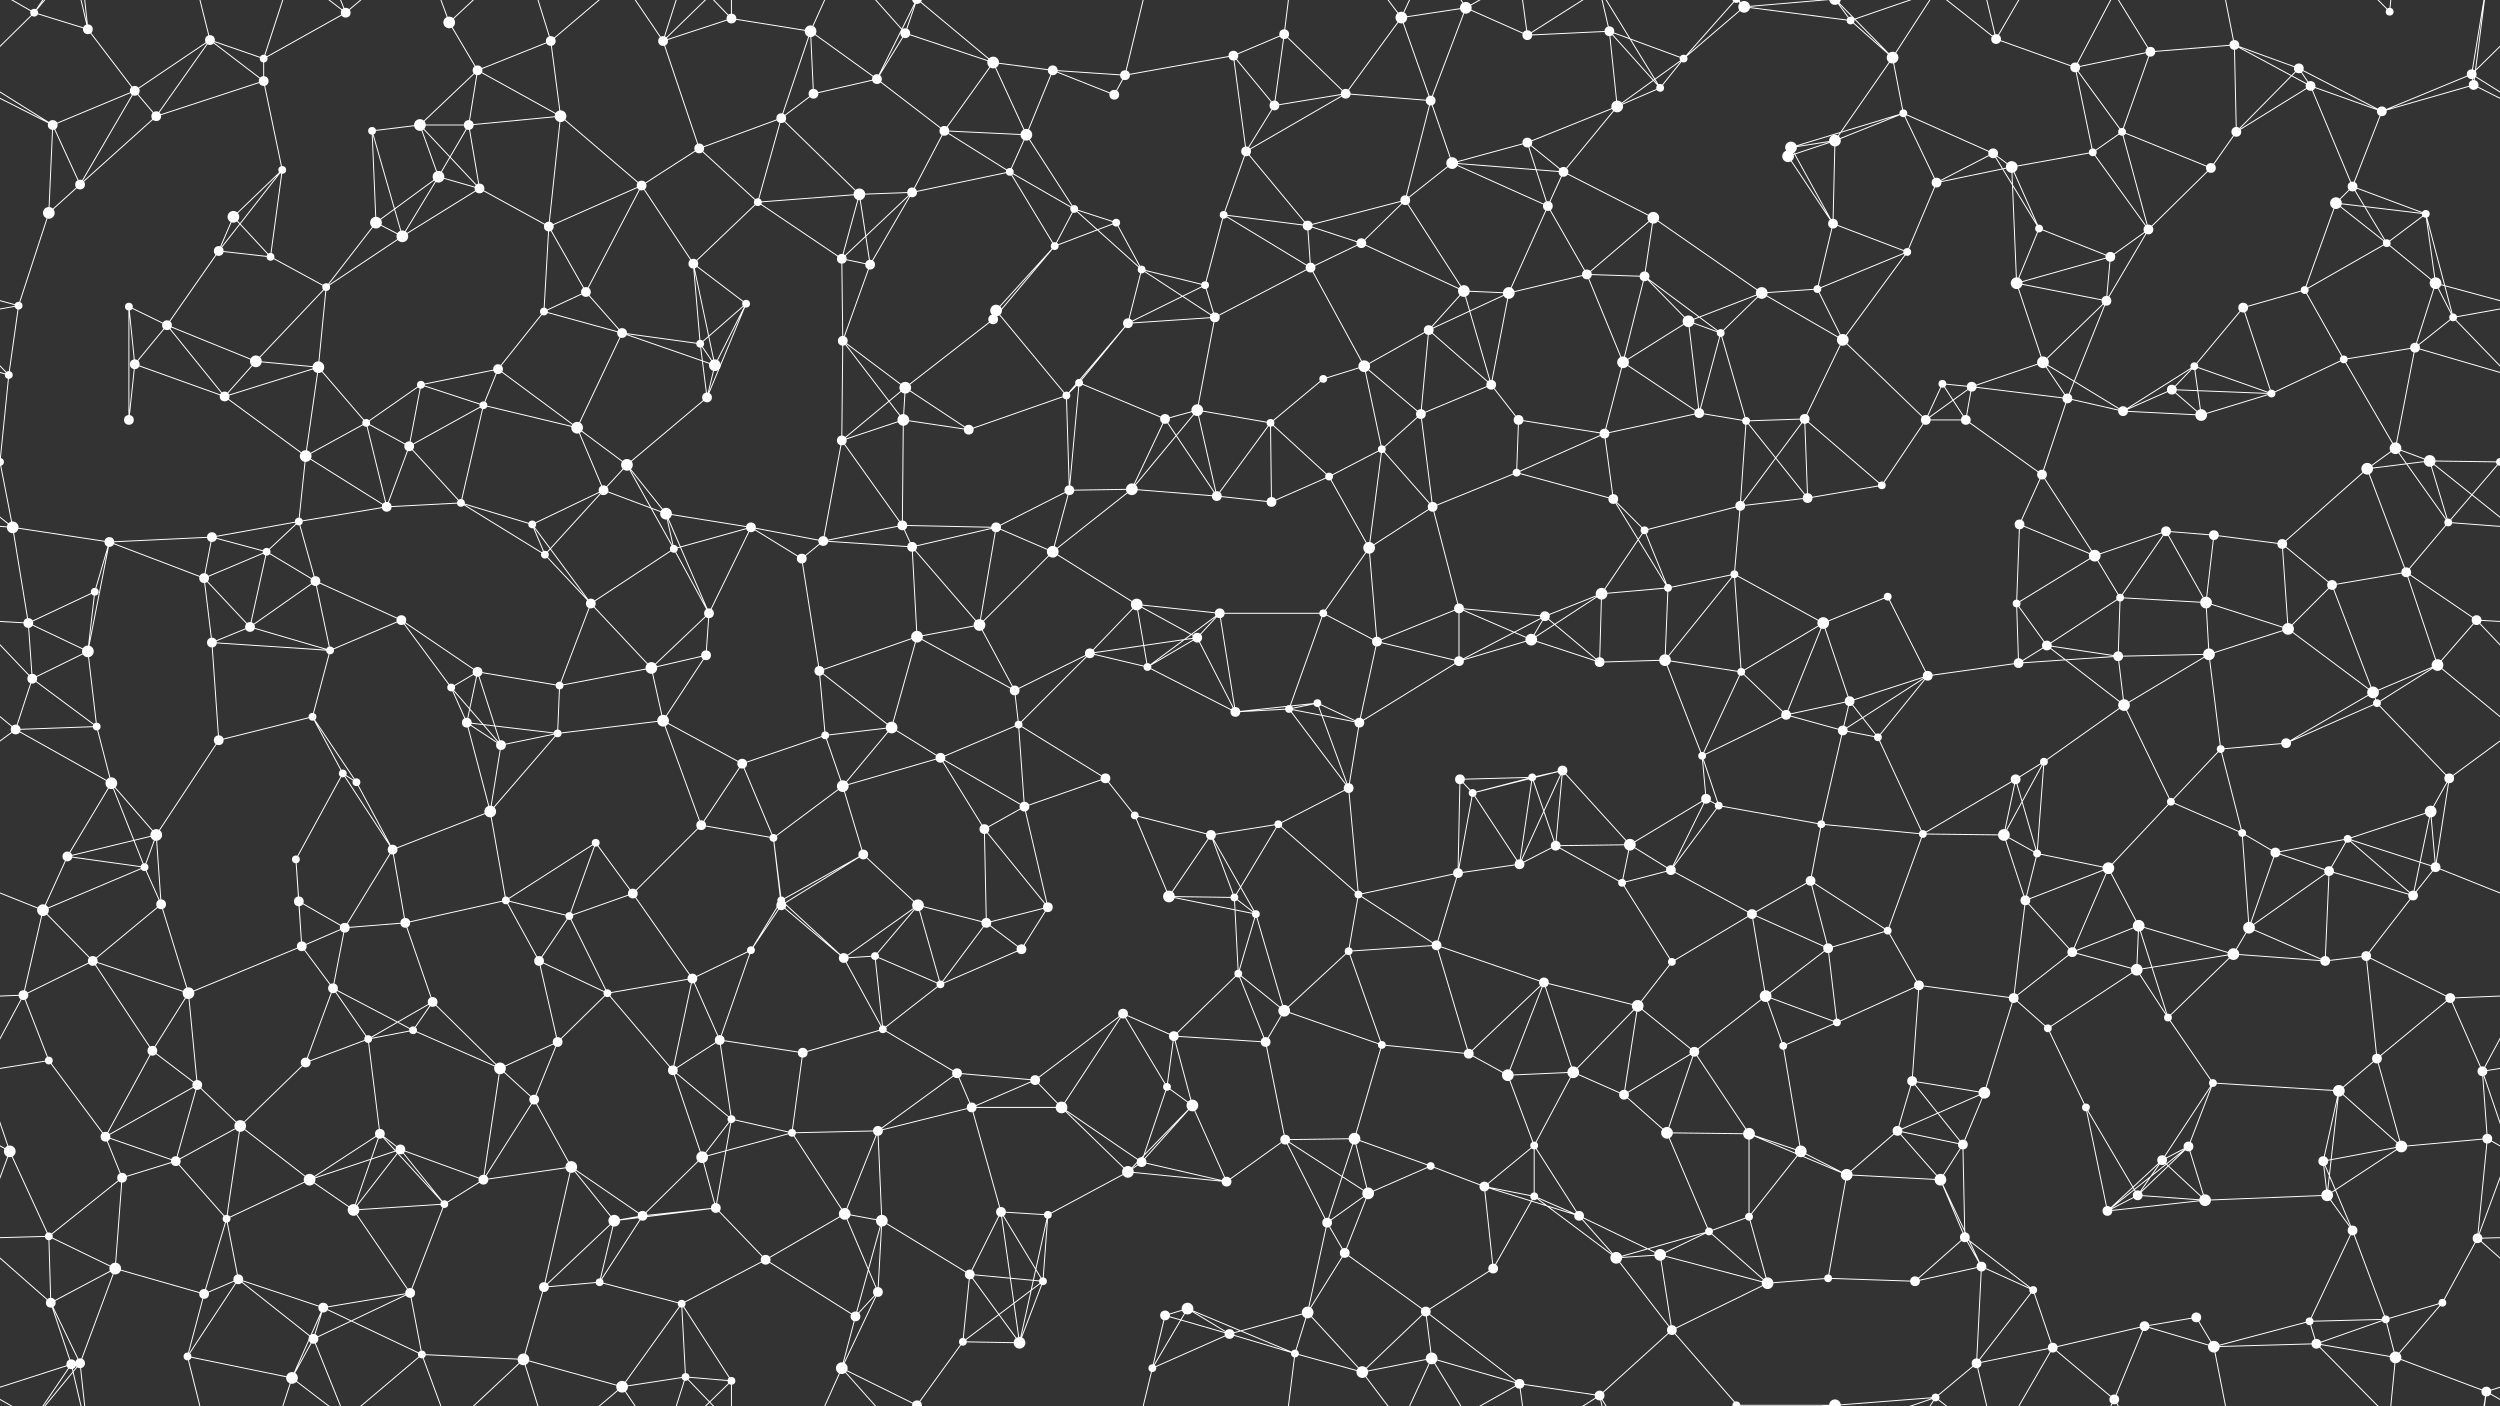 <svg xmlns="http://www.w3.org/2000/svg" width="2560" height="1440" fill="#fff"><rect width="100%" height="100%" fill="#333333" stroke="none"/><circle cx="35" cy="13" r="4"/><circle cx="90" cy="30" r="5"/><circle cx="215" cy="41" r="5"/><circle cx="270" cy="60" r="4"/><circle cx="354" cy="13" r="5"/><circle cx="460" cy="23" r="6"/><circle cx="489" cy="72" r="5"/><circle cx="564" cy="42" r="5"/><circle cx="679" cy="42" r="5"/><circle cx="749" cy="19" r="5"/><circle cx="830" cy="32" r="6"/><circle cx="927" cy="34" r="5"/><circle cx="1017" cy="64" r="6"/><circle cx="1078" cy="72" r="5"/><circle cx="1152" cy="77" r="5"/><circle cx="1263" cy="57" r="5"/><circle cx="1315" cy="35" r="5"/><circle cx="1435" cy="18" r="6"/><circle cx="1501" cy="8" r="6"/><circle cx="1564" cy="36" r="5"/><circle cx="1648" cy="32" r="5"/><circle cx="1724" cy="60" r="4"/><circle cx="1786" cy="7" r="6"/><circle cx="1895" cy="21" r="4"/><circle cx="1938" cy="59" r="6"/><circle cx="2044" cy="40" r="5"/><circle cx="2125" cy="69" r="5"/><circle cx="2202" cy="53" r="5"/><circle cx="2288" cy="46" r="5"/><circle cx="2354" cy="70" r="5"/><circle cx="2447" cy="12" r="4"/><circle cx="2531" cy="76" r="5"/><circle cx="54" cy="128" r="5"/><circle cx="138" cy="93" r="5"/><circle cx="160" cy="119" r="5"/><circle cx="270" cy="83" r="5"/><circle cx="381" cy="134" r="4"/><circle cx="430" cy="128" r="6"/><circle cx="480" cy="128" r="5"/><circle cx="574" cy="119" r="6"/><circle cx="716" cy="152" r="5"/><circle cx="800" cy="121" r="5"/><circle cx="833" cy="96" r="5"/><circle cx="898" cy="81" r="5"/><circle cx="967" cy="134" r="5"/><circle cx="1051" cy="138" r="6"/><circle cx="1141" cy="97" r="5"/><circle cx="1276" cy="155" r="5"/><circle cx="1305" cy="108" r="5"/><circle cx="1378" cy="96" r="5"/><circle cx="1465" cy="103" r="5"/><circle cx="1564" cy="146" r="5"/><circle cx="1656" cy="109" r="6"/><circle cx="1700" cy="90" r="4"/><circle cx="1834" cy="151" r="6"/><circle cx="1879" cy="144" r="6"/><circle cx="1949" cy="116" r="4"/><circle cx="2041" cy="157" r="5"/><circle cx="2143" cy="156" r="4"/><circle cx="2173" cy="135" r="4"/><circle cx="2290" cy="135" r="5"/><circle cx="2366" cy="88" r="5"/><circle cx="2439" cy="114" r="5"/><circle cx="2533" cy="87" r="5"/><circle cx="50" cy="218" r="6"/><circle cx="82" cy="189" r="5"/><circle cx="239" cy="222" r="6"/><circle cx="289" cy="174" r="4"/><circle cx="385" cy="228" r="6"/><circle cx="449" cy="181" r="6"/><circle cx="491" cy="193" r="5"/><circle cx="562" cy="232" r="5"/><circle cx="657" cy="190" r="5"/><circle cx="776" cy="207" r="4"/><circle cx="880" cy="199" r="6"/><circle cx="934" cy="197" r="5"/><circle cx="1034" cy="176" r="4"/><circle cx="1100" cy="214" r="4"/><circle cx="1143" cy="228" r="4"/><circle cx="1253" cy="220" r="4"/><circle cx="1339" cy="231" r="5"/><circle cx="1439" cy="205" r="5"/><circle cx="1487" cy="167" r="6"/><circle cx="1585" cy="211" r="5"/><circle cx="1601" cy="176" r="5"/><circle cx="1693" cy="223" r="6"/><circle cx="1831" cy="160" r="6"/><circle cx="1877" cy="229" r="5"/><circle cx="1983" cy="187" r="5"/><circle cx="2060" cy="171" r="6"/><circle cx="2088" cy="234" r="4"/><circle cx="2200" cy="235" r="5"/><circle cx="2264" cy="172" r="5"/><circle cx="2392" cy="208" r="6"/><circle cx="2409" cy="191" r="5"/><circle cx="2484" cy="219" r="4"/><circle cx="19" cy="313" r="4"/><circle cx="132" cy="314" r="4"/><circle cx="224" cy="257" r="5"/><circle cx="277" cy="263" r="4"/><circle cx="334" cy="294" r="4"/><circle cx="412" cy="242" r="6"/><circle cx="557" cy="319" r="4"/><circle cx="600" cy="299" r="5"/><circle cx="710" cy="270" r="5"/><circle cx="764" cy="311" r="4"/><circle cx="862" cy="265" r="5"/><circle cx="891" cy="271" r="5"/><circle cx="1020" cy="318" r="6"/><circle cx="1080" cy="252" r="4"/><circle cx="1169" cy="276" r="4"/><circle cx="1234" cy="292" r="4"/><circle cx="1342" cy="274" r="5"/><circle cx="1394" cy="249" r="5"/><circle cx="1499" cy="298" r="6"/><circle cx="1545" cy="300" r="6"/><circle cx="1625" cy="281" r="5"/><circle cx="1684" cy="283" r="5"/><circle cx="1804" cy="300" r="6"/><circle cx="1861" cy="296" r="4"/><circle cx="1953" cy="258" r="4"/><circle cx="2065" cy="290" r="6"/><circle cx="2157" cy="308" r="5"/><circle cx="2161" cy="263" r="5"/><circle cx="2297" cy="315" r="5"/><circle cx="2360" cy="297" r="4"/><circle cx="2444" cy="249" r="4"/><circle cx="2494" cy="290" r="6"/><circle cx="9" cy="384" r="4"/><circle cx="138" cy="373" r="5"/><circle cx="171" cy="333" r="5"/><circle cx="262" cy="370" r="6"/><circle cx="326" cy="376" r="6"/><circle cx="431" cy="394" r="4"/><circle cx="510" cy="378" r="5"/><circle cx="637" cy="341" r="5"/><circle cx="717" cy="352" r="4"/><circle cx="732" cy="374" r="6"/><circle cx="863" cy="349" r="5"/><circle cx="927" cy="397" r="6"/><circle cx="1017" cy="327" r="5"/><circle cx="1105" cy="392" r="4"/><circle cx="1155" cy="331" r="5"/><circle cx="1244" cy="325" r="5"/><circle cx="1355" cy="388" r="4"/><circle cx="1397" cy="375" r="6"/><circle cx="1463" cy="338" r="5"/><circle cx="1527" cy="394" r="5"/><circle cx="1662" cy="371" r="6"/><circle cx="1729" cy="329" r="6"/><circle cx="1762" cy="341" r="4"/><circle cx="1887" cy="348" r="6"/><circle cx="1989" cy="393" r="4"/><circle cx="2019" cy="396" r="5"/><circle cx="2092" cy="371" r="6"/><circle cx="2224" cy="399" r="5"/><circle cx="2247" cy="375" r="4"/><circle cx="2400" cy="368" r="4"/><circle cx="2473" cy="356" r="5"/><circle cx="2512" cy="325" r="4"/><circle cx="0" cy="473" r="4"/><circle cx="2560" cy="473" r="4"/><circle cx="132" cy="430" r="5"/><circle cx="230" cy="406" r="5"/><circle cx="313" cy="467" r="6"/><circle cx="375" cy="433" r="4"/><circle cx="419" cy="457" r="5"/><circle cx="495" cy="415" r="4"/><circle cx="591" cy="438" r="6"/><circle cx="642" cy="476" r="6"/><circle cx="724" cy="407" r="5"/><circle cx="862" cy="451" r="5"/><circle cx="925" cy="430" r="6"/><circle cx="992" cy="440" r="5"/><circle cx="1092" cy="405" r="4"/><circle cx="1193" cy="429" r="5"/><circle cx="1226" cy="420" r="6"/><circle cx="1301" cy="433" r="4"/><circle cx="1415" cy="460" r="4"/><circle cx="1455" cy="424" r="5"/><circle cx="1555" cy="430" r="5"/><circle cx="1643" cy="444" r="5"/><circle cx="1740" cy="423" r="5"/><circle cx="1788" cy="431" r="4"/><circle cx="1848" cy="429" r="5"/><circle cx="1972" cy="430" r="5"/><circle cx="2013" cy="430" r="5"/><circle cx="2117" cy="408" r="5"/><circle cx="2174" cy="421" r="5"/><circle cx="2254" cy="425" r="6"/><circle cx="2326" cy="403" r="4"/><circle cx="2453" cy="459" r="6"/><circle cx="2488" cy="472" r="6"/><circle cx="13" cy="540" r="6"/><circle cx="112" cy="555" r="5"/><circle cx="217" cy="550" r="5"/><circle cx="306" cy="534" r="4"/><circle cx="396" cy="519" r="5"/><circle cx="472" cy="515" r="4"/><circle cx="545" cy="537" r="4"/><circle cx="618" cy="502" r="5"/><circle cx="682" cy="526" r="6"/><circle cx="769" cy="540" r="5"/><circle cx="843" cy="554" r="5"/><circle cx="924" cy="538" r="5"/><circle cx="1020" cy="540" r="5"/><circle cx="1095" cy="502" r="5"/><circle cx="1159" cy="501" r="6"/><circle cx="1246" cy="508" r="5"/><circle cx="1302" cy="514" r="5"/><circle cx="1361" cy="488" r="4"/><circle cx="1467" cy="519" r="5"/><circle cx="1553" cy="484" r="4"/><circle cx="1652" cy="511" r="5"/><circle cx="1684" cy="543" r="4"/><circle cx="1782" cy="518" r="5"/><circle cx="1851" cy="510" r="5"/><circle cx="1927" cy="497" r="4"/><circle cx="2068" cy="537" r="5"/><circle cx="2091" cy="486" r="5"/><circle cx="2218" cy="544" r="5"/><circle cx="2267" cy="548" r="5"/><circle cx="2337" cy="557" r="5"/><circle cx="2424" cy="480" r="6"/><circle cx="2507" cy="535" r="4"/><circle cx="29" cy="638" r="5"/><circle cx="97" cy="606" r="4"/><circle cx="209" cy="592" r="5"/><circle cx="273" cy="565" r="4"/><circle cx="323" cy="595" r="5"/><circle cx="411" cy="635" r="5"/><circle cx="558" cy="568" r="4"/><circle cx="605" cy="618" r="5"/><circle cx="690" cy="562" r="4"/><circle cx="726" cy="628" r="5"/><circle cx="821" cy="572" r="5"/><circle cx="934" cy="560" r="5"/><circle cx="1003" cy="640" r="6"/><circle cx="1078" cy="565" r="6"/><circle cx="1164" cy="619" r="6"/><circle cx="1249" cy="628" r="5"/><circle cx="1355" cy="628" r="4"/><circle cx="1402" cy="561" r="6"/><circle cx="1494" cy="623" r="5"/><circle cx="1582" cy="631" r="5"/><circle cx="1640" cy="608" r="6"/><circle cx="1708" cy="602" r="4"/><circle cx="1776" cy="588" r="4"/><circle cx="1867" cy="638" r="6"/><circle cx="1933" cy="611" r="4"/><circle cx="2065" cy="618" r="4"/><circle cx="2145" cy="569" r="6"/><circle cx="2171" cy="612" r="4"/><circle cx="2259" cy="617" r="6"/><circle cx="2388" cy="599" r="5"/><circle cx="2464" cy="586" r="5"/><circle cx="2536" cy="635" r="5"/><circle cx="33" cy="695" r="5"/><circle cx="90" cy="667" r="6"/><circle cx="217" cy="658" r="5"/><circle cx="256" cy="642" r="5"/><circle cx="338" cy="666" r="4"/><circle cx="462" cy="704" r="4"/><circle cx="489" cy="688" r="5"/><circle cx="573" cy="702" r="4"/><circle cx="667" cy="684" r="6"/><circle cx="723" cy="671" r="5"/><circle cx="839" cy="687" r="5"/><circle cx="939" cy="652" r="6"/><circle cx="1039" cy="707" r="5"/><circle cx="1116" cy="669" r="5"/><circle cx="1175" cy="683" r="4"/><circle cx="1226" cy="653" r="5"/><circle cx="1349" cy="720" r="4"/><circle cx="1410" cy="657" r="5"/><circle cx="1494" cy="677" r="5"/><circle cx="1568" cy="655" r="6"/><circle cx="1638" cy="678" r="5"/><circle cx="1705" cy="676" r="6"/><circle cx="1783" cy="688" r="4"/><circle cx="1894" cy="718" r="5"/><circle cx="1974" cy="692" r="5"/><circle cx="2067" cy="679" r="5"/><circle cx="2096" cy="661" r="5"/><circle cx="2169" cy="672" r="5"/><circle cx="2262" cy="670" r="6"/><circle cx="2343" cy="644" r="6"/><circle cx="2430" cy="709" r="6"/><circle cx="2496" cy="681" r="6"/><circle cx="16" cy="747" r="5"/><circle cx="99" cy="744" r="4"/><circle cx="224" cy="758" r="5"/><circle cx="320" cy="734" r="4"/><circle cx="351" cy="792" r="4"/><circle cx="478" cy="740" r="5"/><circle cx="513" cy="763" r="5"/><circle cx="571" cy="751" r="4"/><circle cx="679" cy="738" r="6"/><circle cx="760" cy="782" r="5"/><circle cx="845" cy="753" r="4"/><circle cx="913" cy="745" r="6"/><circle cx="963" cy="776" r="5"/><circle cx="1043" cy="742" r="4"/><circle cx="1132" cy="797" r="5"/><circle cx="1265" cy="729" r="5"/><circle cx="1320" cy="726" r="4"/><circle cx="1392" cy="740" r="5"/><circle cx="1495" cy="798" r="5"/><circle cx="1569" cy="796" r="4"/><circle cx="1600" cy="789" r="5"/><circle cx="1743" cy="774" r="4"/><circle cx="1829" cy="732" r="5"/><circle cx="1887" cy="748" r="5"/><circle cx="1923" cy="755" r="4"/><circle cx="2064" cy="798" r="5"/><circle cx="2093" cy="780" r="4"/><circle cx="2175" cy="722" r="6"/><circle cx="2274" cy="767" r="4"/><circle cx="2341" cy="761" r="5"/><circle cx="2434" cy="720" r="4"/><circle cx="2508" cy="797" r="5"/><circle cx="69" cy="877" r="5"/><circle cx="114" cy="802" r="6"/><circle cx="160" cy="855" r="6"/><circle cx="303" cy="880" r="4"/><circle cx="365" cy="801" r="4"/><circle cx="402" cy="870" r="5"/><circle cx="502" cy="831" r="6"/><circle cx="610" cy="863" r="4"/><circle cx="718" cy="845" r="5"/><circle cx="792" cy="858" r="4"/><circle cx="863" cy="805" r="6"/><circle cx="884" cy="875" r="5"/><circle cx="1008" cy="849" r="5"/><circle cx="1049" cy="826" r="5"/><circle cx="1162" cy="835" r="4"/><circle cx="1240" cy="855" r="5"/><circle cx="1309" cy="844" r="4"/><circle cx="1381" cy="807" r="5"/><circle cx="1508" cy="812" r="4"/><circle cx="1593" cy="866" r="5"/><circle cx="1669" cy="865" r="6"/><circle cx="1747" cy="818" r="5"/><circle cx="1760" cy="825" r="4"/><circle cx="1865" cy="844" r="4"/><circle cx="1969" cy="854" r="4"/><circle cx="2052" cy="855" r="6"/><circle cx="2086" cy="874" r="4"/><circle cx="2223" cy="821" r="4"/><circle cx="2296" cy="853" r="4"/><circle cx="2330" cy="873" r="5"/><circle cx="2404" cy="859" r="4"/><circle cx="2489" cy="831" r="6"/><circle cx="44" cy="932" r="6"/><circle cx="148" cy="888" r="4"/><circle cx="165" cy="926" r="5"/><circle cx="306" cy="923" r="5"/><circle cx="353" cy="950" r="5"/><circle cx="415" cy="945" r="5"/><circle cx="518" cy="922" r="4"/><circle cx="583" cy="938" r="4"/><circle cx="648" cy="915" r="5"/><circle cx="800" cy="922" r="4"/><circle cx="800" cy="927" r="5"/><circle cx="940" cy="927" r="6"/><circle cx="1010" cy="945" r="5"/><circle cx="1073" cy="929" r="5"/><circle cx="1197" cy="918" r="6"/><circle cx="1264" cy="919" r="4"/><circle cx="1286" cy="936" r="4"/><circle cx="1391" cy="916" r="4"/><circle cx="1493" cy="894" r="5"/><circle cx="1556" cy="885" r="5"/><circle cx="1661" cy="904" r="4"/><circle cx="1711" cy="891" r="5"/><circle cx="1794" cy="936" r="5"/><circle cx="1854" cy="902" r="5"/><circle cx="1933" cy="953" r="4"/><circle cx="2074" cy="922" r="5"/><circle cx="2159" cy="889" r="6"/><circle cx="2190" cy="948" r="6"/><circle cx="2303" cy="950" r="6"/><circle cx="2385" cy="892" r="5"/><circle cx="2471" cy="917" r="5"/><circle cx="2494" cy="888" r="5"/><circle cx="24" cy="1019" r="5"/><circle cx="95" cy="984" r="5"/><circle cx="193" cy="1017" r="6"/><circle cx="309" cy="969" r="5"/><circle cx="341" cy="1012" r="5"/><circle cx="443" cy="1026" r="5"/><circle cx="552" cy="984" r="5"/><circle cx="622" cy="1017" r="4"/><circle cx="709" cy="1002" r="5"/><circle cx="769" cy="973" r="4"/><circle cx="864" cy="981" r="5"/><circle cx="896" cy="979" r="4"/><circle cx="963" cy="1008" r="4"/><circle cx="1046" cy="972" r="5"/><circle cx="1150" cy="1038" r="5"/><circle cx="1268" cy="997" r="4"/><circle cx="1315" cy="1035" r="6"/><circle cx="1381" cy="974" r="4"/><circle cx="1471" cy="968" r="5"/><circle cx="1581" cy="1006" r="5"/><circle cx="1677" cy="1030" r="6"/><circle cx="1712" cy="985" r="4"/><circle cx="1808" cy="1020" r="6"/><circle cx="1872" cy="971" r="5"/><circle cx="1965" cy="1009" r="5"/><circle cx="2062" cy="1022" r="5"/><circle cx="2122" cy="975" r="5"/><circle cx="2188" cy="993" r="6"/><circle cx="2287" cy="977" r="6"/><circle cx="2381" cy="984" r="5"/><circle cx="2423" cy="979" r="5"/><circle cx="2509" cy="1022" r="5"/><circle cx="50" cy="1086" r="4"/><circle cx="156" cy="1076" r="5"/><circle cx="202" cy="1111" r="5"/><circle cx="313" cy="1088" r="5"/><circle cx="377" cy="1064" r="4"/><circle cx="423" cy="1055" r="4"/><circle cx="512" cy="1094" r="6"/><circle cx="571" cy="1067" r="5"/><circle cx="689" cy="1096" r="5"/><circle cx="737" cy="1065" r="5"/><circle cx="822" cy="1078" r="5"/><circle cx="904" cy="1054" r="4"/><circle cx="980" cy="1099" r="5"/><circle cx="1060" cy="1106" r="5"/><circle cx="1195" cy="1113" r="4"/><circle cx="1202" cy="1061" r="5"/><circle cx="1296" cy="1067" r="5"/><circle cx="1415" cy="1070" r="4"/><circle cx="1504" cy="1079" r="5"/><circle cx="1544" cy="1101" r="6"/><circle cx="1611" cy="1098" r="6"/><circle cx="1735" cy="1077" r="5"/><circle cx="1826" cy="1071" r="4"/><circle cx="1881" cy="1047" r="4"/><circle cx="1958" cy="1107" r="5"/><circle cx="2032" cy="1119" r="6"/><circle cx="2097" cy="1053" r="4"/><circle cx="2220" cy="1042" r="4"/><circle cx="2266" cy="1109" r="4"/><circle cx="2395" cy="1117" r="6"/><circle cx="2434" cy="1084" r="5"/><circle cx="2542" cy="1097" r="5"/><circle cx="10" cy="1179" r="6"/><circle cx="108" cy="1164" r="5"/><circle cx="180" cy="1189" r="5"/><circle cx="246" cy="1153" r="6"/><circle cx="389" cy="1161" r="5"/><circle cx="410" cy="1177" r="5"/><circle cx="547" cy="1126" r="5"/><circle cx="585" cy="1195" r="6"/><circle cx="719" cy="1185" r="6"/><circle cx="749" cy="1146" r="4"/><circle cx="811" cy="1160" r="4"/><circle cx="899" cy="1158" r="5"/><circle cx="995" cy="1134" r="5"/><circle cx="1087" cy="1134" r="6"/><circle cx="1169" cy="1190" r="5"/><circle cx="1221" cy="1132" r="6"/><circle cx="1316" cy="1167" r="5"/><circle cx="1387" cy="1166" r="6"/><circle cx="1465" cy="1194" r="4"/><circle cx="1571" cy="1173" r="4"/><circle cx="1663" cy="1121" r="5"/><circle cx="1707" cy="1160" r="6"/><circle cx="1791" cy="1161" r="6"/><circle cx="1844" cy="1179" r="6"/><circle cx="1943" cy="1158" r="5"/><circle cx="2010" cy="1172" r="5"/><circle cx="2136" cy="1134" r="4"/><circle cx="2214" cy="1188" r="5"/><circle cx="2241" cy="1174" r="5"/><circle cx="2379" cy="1189" r="5"/><circle cx="2459" cy="1174" r="6"/><circle cx="2547" cy="1166" r="5"/><circle cx="50" cy="1266" r="4"/><circle cx="125" cy="1206" r="5"/><circle cx="232" cy="1248" r="4"/><circle cx="317" cy="1208" r="6"/><circle cx="362" cy="1239" r="6"/><circle cx="455" cy="1233" r="4"/><circle cx="495" cy="1208" r="5"/><circle cx="629" cy="1250" r="6"/><circle cx="658" cy="1245" r="5"/><circle cx="733" cy="1237" r="5"/><circle cx="865" cy="1243" r="6"/><circle cx="903" cy="1250" r="6"/><circle cx="1025" cy="1241" r="5"/><circle cx="1073" cy="1244" r="4"/><circle cx="1155" cy="1200" r="6"/><circle cx="1256" cy="1210" r="5"/><circle cx="1359" cy="1252" r="5"/><circle cx="1401" cy="1222" r="6"/><circle cx="1520" cy="1215" r="5"/><circle cx="1571" cy="1225" r="4"/><circle cx="1617" cy="1245" r="5"/><circle cx="1750" cy="1261" r="4"/><circle cx="1791" cy="1246" r="4"/><circle cx="1891" cy="1203" r="6"/><circle cx="1987" cy="1208" r="6"/><circle cx="2012" cy="1267" r="5"/><circle cx="2158" cy="1240" r="5"/><circle cx="2189" cy="1224" r="5"/><circle cx="2258" cy="1229" r="6"/><circle cx="2383" cy="1224" r="6"/><circle cx="2409" cy="1260" r="5"/><circle cx="2537" cy="1268" r="5"/><circle cx="52" cy="1334" r="5"/><circle cx="118" cy="1299" r="6"/><circle cx="209" cy="1325" r="5"/><circle cx="244" cy="1310" r="5"/><circle cx="331" cy="1339" r="5"/><circle cx="420" cy="1324" r="5"/><circle cx="557" cy="1318" r="5"/><circle cx="614" cy="1313" r="4"/><circle cx="698" cy="1335" r="4"/><circle cx="784" cy="1290" r="5"/><circle cx="876" cy="1348" r="5"/><circle cx="899" cy="1323" r="5"/><circle cx="993" cy="1305" r="5"/><circle cx="1068" cy="1312" r="4"/><circle cx="1193" cy="1347" r="5"/><circle cx="1216" cy="1340" r="6"/><circle cx="1339" cy="1344" r="6"/><circle cx="1377" cy="1283" r="5"/><circle cx="1460" cy="1343" r="5"/><circle cx="1529" cy="1299" r="5"/><circle cx="1655" cy="1288" r="6"/><circle cx="1700" cy="1285" r="6"/><circle cx="1810" cy="1314" r="6"/><circle cx="1872" cy="1309" r="4"/><circle cx="1961" cy="1312" r="5"/><circle cx="2029" cy="1297" r="5"/><circle cx="2082" cy="1321" r="4"/><circle cx="2196" cy="1358" r="5"/><circle cx="2249" cy="1349" r="5"/><circle cx="2365" cy="1353" r="4"/><circle cx="2443" cy="1351" r="4"/><circle cx="2501" cy="1334" r="4"/><circle cx="73" cy="1397" r="5"/><circle cx="82" cy="1396" r="5"/><circle cx="192" cy="1389" r="4"/><circle cx="299" cy="1411" r="6"/><circle cx="321" cy="1371" r="5"/><circle cx="432" cy="1387" r="4"/><circle cx="536" cy="1392" r="6"/><circle cx="637" cy="1420" r="6"/><circle cx="702" cy="1410" r="4"/><circle cx="749" cy="1414" r="4"/><circle cx="862" cy="1401" r="6"/><circle cx="939" cy="1439" r="5"/><circle cx="939" cy="-1" r="5"/><circle cx="986" cy="1374" r="4"/><circle cx="1044" cy="1375" r="6"/><circle cx="1180" cy="1401" r="4"/><circle cx="1259" cy="1366" r="5"/><circle cx="1326" cy="1386" r="4"/><circle cx="1395" cy="1405" r="6"/><circle cx="1466" cy="1391" r="6"/><circle cx="1556" cy="1417" r="5"/><circle cx="1638" cy="1429" r="5"/><circle cx="1712" cy="1362" r="5"/><circle cx="1778" cy="1439" r="4"/><circle cx="1778" cy="-1" r="4"/><circle cx="1879" cy="1439" r="6"/><circle cx="1879" cy="-1" r="6"/><circle cx="1982" cy="1431" r="4"/><circle cx="2024" cy="1396" r="5"/><circle cx="2102" cy="1380" r="5"/><circle cx="2165" cy="1433" r="5"/><circle cx="2267" cy="1379" r="6"/><circle cx="2372" cy="1376" r="5"/><circle cx="2453" cy="1390" r="6"/><circle cx="2546" cy="1425" r="5"/><path stroke="#fff" d="M35 13L90 30M35 13L-29 76M35 13L73 -43M35 13L82 -44M35 13L-14 -15M2595 13L2531 76M2595 13L2546 -15M35 1453L73 1397M35 1453L82 1396M35 1453L-14 1425M2595 1453L2546 1425M90 30L138 93M90 30L73 -43M90 30L82 -44M90 1470L73 1397M90 1470L82 1396M215 41L270 60M215 41L138 93M215 41L160 119M215 41L270 83M215 41L192 -51M215 1481L192 1389M270 60L354 13M270 60L270 83M270 60L299 -29M270 1500L299 1411M354 13L299 -29M354 13L321 -69M354 13L432 -53M354 1453L299 1411M354 1453L321 1371M354 1453L432 1387M460 23L489 72M460 23L432 -53M460 23L536 -48M460 1463L432 1387M460 1463L536 1392M489 72L564 42M489 72L430 128M489 72L480 128M489 72L574 119M564 42L574 119M564 42L536 -48M564 42L637 -20M564 1482L536 1392M564 1482L637 1420M679 42L749 19M679 42L716 152M679 42L637 -20M679 42L702 -30M679 42L749 -26M679 1482L637 1420M679 1482L702 1410M679 1482L749 1414M749 19L830 32M749 19L702 -30M749 19L749 -26M749 1459L702 1410M749 1459L749 1414M830 32L800 121M830 32L833 96M830 32L898 81M830 32L862 -39M830 1472L862 1401M927 34L1017 64M927 34L898 81M927 34L862 -39M927 34L939 -1M927 1474L862 1401M927 1474L939 1439M1017 64L1078 72M1017 64L967 134M1017 64L1051 138M1017 64L939 -1M1017 1504L939 1439M1078 72L1152 77M1078 72L1051 138M1078 72L1141 97M1152 77L1263 57M1152 77L1141 97M1152 77L1180 -39M1152 1517L1180 1401M1263 57L1315 35M1263 57L1276 155M1263 57L1305 108M1315 35L1305 108M1315 35L1378 96M1315 35L1326 -54M1315 1475L1326 1386M1435 18L1501 8M1435 18L1378 96M1435 18L1465 103M1435 18L1395 -35M1435 18L1466 -49M1435 1458L1395 1405M1435 1458L1466 1391M1501 8L1564 36M1501 8L1465 103M1501 8L1466 -49M1501 8L1556 -23M1501 1448L1466 1391M1501 1448L1556 1417M1564 36L1648 32M1564 36L1556 -23M1564 36L1638 -11M1564 1476L1556 1417M1564 1476L1638 1429M1648 32L1724 60M1648 32L1656 109M1648 32L1700 90M1648 32L1638 -11M1648 1472L1638 1429M1724 60L1786 7M1724 60L1656 109M1724 60L1700 90M1724 60L1778 -1M1724 1500L1778 1439M1786 7L1895 21M1786 7L1712 -78M1786 7L1778 -1M1786 7L1879 -1M1786 1447L1712 1362M1786 1447L1778 1439M1786 1447L1879 1439M1895 21L1938 59M1895 21L1879 -1M1895 21L1982 -9M1895 1461L1879 1439M1895 1461L1982 1431M1938 59L1879 144M1938 59L1949 116M1938 59L1879 -1M1938 59L1982 -9M1938 1499L1879 1439M1938 1499L1982 1431M2044 40L2125 69M2044 40L1982 -9M2044 40L2024 -44M2044 40L2102 -60M2044 1480L1982 1431M2044 1480L2024 1396M2044 1480L2102 1380M2125 69L2202 53M2125 69L2143 156M2125 69L2173 135M2125 69L2165 -7M2125 1509L2165 1433M2202 53L2288 46M2202 53L2173 135M2202 53L2165 -7M2202 1493L2165 1433M2288 46L2354 70M2288 46L2290 135M2288 46L2366 88M2288 46L2267 -61M2288 1486L2267 1379M2354 70L2290 135M2354 70L2366 88M2354 70L2439 114M2447 12L2372 -64M2447 12L2453 -50M2447 1452L2372 1376M2447 1452L2453 1390M2531 76L2614 128M2531 76L2439 114M2531 76L2533 87M2531 76L2546 -15M-29 76L54 128M2531 1516L2546 1425M54 128L138 93M54 128L-27 87M54 128L50 218M54 128L82 189M2614 128L2533 87M138 93L160 119M138 93L82 189M160 119L270 83M160 119L82 189M270 83L289 174M381 134L430 128M381 134L385 228M381 134L412 242M430 128L480 128M430 128L449 181M430 128L491 193M480 128L574 119M480 128L449 181M480 128L491 193M574 119L562 232M574 119L657 190M716 152L800 121M716 152L657 190M716 152L776 207M800 121L833 96M800 121L776 207M800 121L880 199M833 96L898 81M898 81L967 134M898 81L939 -1M898 1521L939 1439M967 134L1051 138M967 134L934 197M967 134L1034 176M1051 138L1034 176M1051 138L1100 214M1276 155L1305 108M1276 155L1378 96M1276 155L1253 220M1276 155L1339 231M1305 108L1378 96M1378 96L1465 103M1465 103L1439 205M1465 103L1487 167M1564 146L1656 109M1564 146L1487 167M1564 146L1585 211M1564 146L1601 176M1656 109L1700 90M1656 109L1601 176M1700 90L1638 -11M1700 1530L1638 1429M1834 151L1879 144M1834 151L1949 116M1834 151L1831 160M1834 151L1877 229M1879 144L1949 116M1879 144L1831 160M1879 144L1877 229M1949 116L2041 157M1949 116L1983 187M2041 157L1983 187M2041 157L2060 171M2041 157L2088 234M2143 156L2173 135M2143 156L2060 171M2143 156L2200 235M2173 135L2200 235M2173 135L2264 172M2290 135L2366 88M2290 135L2264 172M2366 88L2439 114M2366 88L2409 191M2439 114L2533 87M2439 114L2409 191M2533 87L2546 -15M2533 1527L2546 1425M50 218L82 189M50 218L19 313M239 222L289 174M239 222L224 257M239 222L277 263M289 174L224 257M289 174L277 263M385 228L449 181M385 228L334 294M385 228L412 242M449 181L491 193M449 181L412 242M491 193L562 232M491 193L412 242M562 232L657 190M562 232L557 319M562 232L600 299M657 190L600 299M657 190L710 270M776 207L880 199M776 207L710 270M776 207L862 265M880 199L934 197M880 199L862 265M880 199L891 271M934 197L1034 176M934 197L862 265M934 197L891 271M1034 176L1100 214M1034 176L1080 252M1100 214L1143 228M1100 214L1080 252M1100 214L1169 276M1143 228L1080 252M1143 228L1169 276M1253 220L1339 231M1253 220L1234 292M1253 220L1342 274M1339 231L1439 205M1339 231L1342 274M1339 231L1394 249M1439 205L1487 167M1439 205L1394 249M1439 205L1499 298M1487 167L1585 211M1487 167L1601 176M1585 211L1601 176M1585 211L1545 300M1585 211L1625 281M1601 176L1693 223M1693 223L1625 281M1693 223L1684 283M1693 223L1804 300M1831 160L1877 229M1877 229L1861 296M1877 229L1953 258M1983 187L2060 171M1983 187L1953 258M2060 171L2088 234M2060 171L2065 290M2088 234L2065 290M2088 234L2161 263M2200 235L2264 172M2200 235L2157 308M2200 235L2161 263M2392 208L2409 191M2392 208L2484 219M2392 208L2360 297M2392 208L2444 249M2409 191L2484 219M2409 191L2444 249M2484 219L2444 249M2484 219L2494 290M2484 219L2512 325M19 313L-66 290M19 313L9 384M19 313L-48 325M2579 313L2494 290M2579 313L2512 325M132 314L138 373M132 314L171 333M132 314L132 430M224 257L277 263M224 257L171 333M277 263L334 294M334 294L412 242M334 294L262 370M334 294L326 376M557 319L600 299M557 319L510 378M557 319L637 341M600 299L637 341M710 270L764 311M710 270L717 352M710 270L732 374M764 311L717 352M764 311L732 374M764 311L724 407M862 265L891 271M862 265L863 349M891 271L863 349M1020 318L1080 252M1020 318L1017 327M1020 318L1092 405M1080 252L1017 327M1169 276L1234 292M1169 276L1155 331M1169 276L1244 325M1234 292L1155 331M1234 292L1244 325M1342 274L1394 249M1342 274L1244 325M1342 274L1397 375M1394 249L1499 298M1499 298L1545 300M1499 298L1463 338M1499 298L1527 394M1545 300L1625 281M1545 300L1463 338M1545 300L1527 394M1625 281L1684 283M1625 281L1662 371M1684 283L1662 371M1684 283L1729 329M1684 283L1762 341M1804 300L1861 296M1804 300L1729 329M1804 300L1762 341M1804 300L1887 348M1861 296L1953 258M1861 296L1887 348M1953 258L1887 348M2065 290L2157 308M2065 290L2161 263M2065 290L2092 371M2157 308L2161 263M2157 308L2092 371M2157 308L2117 408M2297 315L2360 297M2297 315L2247 375M2297 315L2326 403M2360 297L2444 249M2360 297L2400 368M2444 249L2494 290M2494 290L2473 356M2494 290L2512 325M9 384L-87 356M9 384L-48 325M9 384L0 473M2569 384L2473 356M2569 384L2512 325M138 373L171 333M138 373L132 430M138 373L230 406M171 333L262 370M171 333L230 406M262 370L326 376M262 370L230 406M326 376L230 406M326 376L313 467M326 376L375 433M431 394L510 378M431 394L375 433M431 394L419 457M431 394L495 415M510 378L495 415M510 378L591 438M637 341L717 352M637 341L732 374M637 341L591 438M717 352L732 374M717 352L724 407M732 374L724 407M863 349L927 397M863 349L862 451M863 349L925 430M927 397L1017 327M927 397L862 451M927 397L925 430M927 397L992 440M1105 392L1155 331M1105 392L1092 405M1105 392L1193 429M1105 392L1095 502M1155 331L1244 325M1155 331L1092 405M1244 325L1226 420M1355 388L1397 375M1355 388L1301 433M1397 375L1463 338M1397 375L1415 460M1397 375L1455 424M1463 338L1527 394M1463 338L1455 424M1527 394L1455 424M1527 394L1555 430M1662 371L1729 329M1662 371L1643 444M1662 371L1740 423M1729 329L1762 341M1729 329L1740 423M1762 341L1740 423M1762 341L1788 431M1887 348L1848 429M1887 348L1972 430M1989 393L2019 396M1989 393L1972 430M1989 393L2013 430M2019 396L2092 371M2019 396L1972 430M2019 396L2013 430M2019 396L2117 408M2092 371L2117 408M2092 371L2174 421M2224 399L2247 375M2224 399L2174 421M2224 399L2254 425M2224 399L2326 403M2247 375L2174 421M2247 375L2254 425M2247 375L2326 403M2400 368L2473 356M2400 368L2326 403M2400 368L2453 459M2473 356L2512 325M2473 356L2453 459M0 473L-72 472M0 473L13 540M0 473L-53 535M2560 473L2488 472M2560 473L2507 535M230 406L313 467M313 467L375 433M313 467L306 534M313 467L396 519M375 433L419 457M375 433L396 519M419 457L495 415M419 457L396 519M419 457L472 515M495 415L591 438M495 415L472 515M591 438L642 476M591 438L618 502M642 476L724 407M642 476L618 502M642 476L682 526M642 476L690 562M862 451L925 430M862 451L843 554M862 451L924 538M925 430L992 440M925 430L924 538M992 440L1092 405M1092 405L1095 502M1193 429L1226 420M1193 429L1159 501M1193 429L1246 508M1226 420L1301 433M1226 420L1159 501M1226 420L1246 508M1301 433L1246 508M1301 433L1302 514M1301 433L1361 488M1415 460L1455 424M1415 460L1361 488M1415 460L1467 519M1415 460L1402 561M1455 424L1467 519M1555 430L1643 444M1555 430L1553 484M1643 444L1740 423M1643 444L1553 484M1643 444L1652 511M1740 423L1788 431M1788 431L1848 429M1788 431L1782 518M1788 431L1851 510M1848 429L1782 518M1848 429L1851 510M1848 429L1927 497M1972 430L2013 430M1972 430L1927 497M2013 430L2091 486M2117 408L2174 421M2117 408L2091 486M2174 421L2254 425M2254 425L2326 403M2453 459L2488 472M2453 459L2424 480M2453 459L2507 535M2488 472L2573 540M2488 472L2424 480M2488 472L2507 535M-72 472L13 540M13 540L112 555M13 540L-53 535M13 540L29 638M2573 540L2507 535M112 555L217 550M112 555L97 606M112 555L209 592M112 555L90 667M217 550L306 534M217 550L209 592M217 550L273 565M306 534L396 519M306 534L273 565M306 534L323 595M396 519L472 515M472 515L545 537M472 515L558 568M545 537L618 502M545 537L558 568M545 537L605 618M618 502L682 526M618 502L558 568M682 526L769 540M682 526L690 562M682 526L726 628M769 540L843 554M769 540L690 562M769 540L726 628M769 540L821 572M843 554L924 538M843 554L821 572M843 554L934 560M924 538L1020 540M924 538L934 560M1020 540L1095 502M1020 540L934 560M1020 540L1003 640M1020 540L1078 565M1095 502L1159 501M1095 502L1078 565M1159 501L1246 508M1159 501L1078 565M1246 508L1302 514M1302 514L1361 488M1361 488L1402 561M1467 519L1553 484M1467 519L1402 561M1467 519L1494 623M1553 484L1652 511M1652 511L1684 543M1652 511L1708 602M1684 543L1782 518M1684 543L1640 608M1684 543L1708 602M1782 518L1851 510M1782 518L1776 588M1851 510L1927 497M2068 537L2091 486M2068 537L2065 618M2068 537L2145 569M2091 486L2145 569M2218 544L2267 548M2218 544L2145 569M2218 544L2171 612M2218 544L2259 617M2267 548L2337 557M2267 548L2259 617M2337 557L2424 480M2337 557L2388 599M2337 557L2343 644M2424 480L2464 586M2507 535L2464 586M29 638L97 606M29 638L-24 635M29 638L33 695M29 638L90 667M2589 638L2536 635M97 606L90 667M209 592L273 565M209 592L217 658M209 592L256 642M273 565L323 595M273 565L256 642M323 595L411 635M323 595L256 642M323 595L338 666M411 635L338 666M411 635L462 704M411 635L489 688M558 568L605 618M605 618L690 562M605 618L573 702M605 618L667 684M690 562L726 628M726 628L667 684M726 628L723 671M821 572L839 687M934 560L1003 640M934 560L939 652M1003 640L1078 565M1003 640L939 652M1003 640L1039 707M1078 565L1164 619M1164 619L1249 628M1164 619L1116 669M1164 619L1175 683M1164 619L1226 653M1249 628L1355 628M1249 628L1175 683M1249 628L1226 653M1249 628L1265 729M1355 628L1402 561M1355 628L1410 657M1355 628L1320 726M1402 561L1410 657M1494 623L1582 631M1494 623L1410 657M1494 623L1494 677M1494 623L1568 655M1582 631L1640 608M1582 631L1494 677M1582 631L1568 655M1582 631L1638 678M1640 608L1708 602M1640 608L1568 655M1640 608L1638 678M1708 602L1776 588M1708 602L1705 676M1776 588L1867 638M1776 588L1705 676M1776 588L1783 688M1867 638L1933 611M1867 638L1783 688M1867 638L1894 718M1867 638L1829 732M1933 611L1974 692M2065 618L2145 569M2065 618L2067 679M2065 618L2096 661M2145 569L2171 612M2171 612L2259 617M2171 612L2096 661M2171 612L2169 672M2259 617L2262 670M2259 617L2343 644M2388 599L2464 586M2388 599L2343 644M2388 599L2430 709M2464 586L2536 635M2464 586L2496 681M2536 635L2593 695M2536 635L2496 681M-24 635L33 695M33 695L90 667M33 695L16 747M33 695L99 744M90 667L99 744M217 658L256 642M217 658L338 666M217 658L224 758M256 642L338 666M338 666L320 734M462 704L489 688M462 704L478 740M462 704L513 763M489 688L573 702M489 688L478 740M489 688L513 763M573 702L667 684M573 702L571 751M667 684L723 671M667 684L679 738M723 671L679 738M839 687L939 652M839 687L845 753M839 687L913 745M939 652L1039 707M939 652L913 745M1039 707L1116 669M1039 707L1043 742M1116 669L1175 683M1116 669L1226 653M1116 669L1043 742M1175 683L1226 653M1175 683L1265 729M1226 653L1265 729M1349 720L1265 729M1349 720L1320 726M1349 720L1392 740M1349 720L1381 807M1410 657L1494 677M1410 657L1392 740M1494 677L1568 655M1494 677L1392 740M1568 655L1638 678M1638 678L1705 676M1705 676L1783 688M1705 676L1743 774M1783 688L1743 774M1783 688L1829 732M1894 718L1974 692M1894 718L1829 732M1894 718L1887 748M1894 718L1923 755M1974 692L2067 679M1974 692L1887 748M1974 692L1923 755M2067 679L2096 661M2067 679L2169 672M2096 661L2169 672M2096 661L2175 722M2169 672L2262 670M2169 672L2175 722M2262 670L2343 644M2262 670L2175 722M2262 670L2274 767M2343 644L2430 709M2430 709L2496 681M2430 709L2341 761M2430 709L2434 720M2496 681L2576 747M2496 681L2434 720M-64 681L16 747M16 747L99 744M16 747L-52 797M16 747L114 802M2576 747L2508 797M99 744L114 802M224 758L320 734M224 758L160 855M320 734L351 792M320 734L365 801M351 792L303 880M351 792L365 801M351 792L402 870M478 740L513 763M478 740L571 751M478 740L502 831M513 763L571 751M513 763L502 831M571 751L679 738M571 751L502 831M679 738L760 782M679 738L718 845M760 782L845 753M760 782L718 845M760 782L792 858M845 753L913 745M845 753L863 805M913 745L963 776M913 745L863 805M963 776L1043 742M963 776L863 805M963 776L1008 849M963 776L1049 826M1043 742L1132 797M1043 742L1049 826M1132 797L1049 826M1132 797L1162 835M1265 729L1320 726M1320 726L1392 740M1320 726L1381 807M1392 740L1381 807M1495 798L1569 796M1495 798L1508 812M1495 798L1493 894M1569 796L1600 789M1569 796L1508 812M1569 796L1593 866M1569 796L1556 885M1600 789L1508 812M1600 789L1593 866M1600 789L1669 865M1600 789L1556 885M1743 774L1829 732M1743 774L1747 818M1743 774L1760 825M1829 732L1887 748M1887 748L1923 755M1887 748L1865 844M1923 755L1969 854M2064 798L2093 780M2064 798L1969 854M2064 798L2052 855M2064 798L2086 874M2093 780L2175 722M2093 780L2052 855M2093 780L2086 874M2175 722L2223 821M2274 767L2341 761M2274 767L2223 821M2274 767L2296 853M2341 761L2434 720M2434 720L2508 797M2508 797L2489 831M2508 797L2494 888M69 877L114 802M69 877L160 855M69 877L44 932M69 877L148 888M114 802L160 855M114 802L148 888M160 855L148 888M160 855L165 926M303 880L306 923M303 880L309 969M365 801L402 870M402 870L502 831M402 870L353 950M402 870L415 945M502 831L518 922M610 863L518 922M610 863L583 938M610 863L648 915M718 845L792 858M718 845L648 915M792 858L863 805M792 858L800 922M792 858L800 927M863 805L884 875M884 875L800 922M884 875L800 927M884 875L940 927M1008 849L1049 826M1008 849L1010 945M1008 849L1073 929M1049 826L1073 929M1162 835L1240 855M1162 835L1197 918M1240 855L1309 844M1240 855L1197 918M1240 855L1264 919M1240 855L1286 936M1309 844L1381 807M1309 844L1264 919M1309 844L1391 916M1381 807L1391 916M1508 812L1493 894M1508 812L1556 885M1593 866L1669 865M1593 866L1556 885M1593 866L1661 904M1669 865L1747 818M1669 865L1661 904M1669 865L1711 891M1747 818L1760 825M1747 818L1711 891M1760 825L1865 844M1760 825L1711 891M1865 844L1969 854M1865 844L1854 902M1969 854L2052 855M1969 854L1933 953M2052 855L2086 874M2052 855L2074 922M2086 874L2074 922M2086 874L2159 889M2223 821L2296 853M2223 821L2159 889M2296 853L2330 873M2296 853L2303 950M2330 873L2404 859M2330 873L2303 950M2330 873L2385 892M2404 859L2489 831M2404 859L2385 892M2404 859L2471 917M2404 859L2494 888M2489 831L2471 917M2489 831L2494 888M44 932L148 888M44 932L-66 888M44 932L24 1019M44 932L95 984M2604 932L2494 888M148 888L165 926M165 926L95 984M165 926L193 1017M306 923L353 950M306 923L309 969M353 950L415 945M353 950L309 969M353 950L341 1012M415 945L518 922M415 945L443 1026M518 922L583 938M518 922L552 984M583 938L648 915M583 938L552 984M583 938L622 1017M648 915L709 1002M800 922L800 927M800 922L769 973M800 922L864 981M800 927L769 973M800 927L864 981M940 927L1010 945M940 927L864 981M940 927L896 979M940 927L963 1008M1010 945L1073 929M1010 945L963 1008M1010 945L1046 972M1073 929L1046 972M1197 918L1264 919M1197 918L1286 936M1264 919L1286 936M1264 919L1268 997M1286 936L1268 997M1286 936L1315 1035M1391 916L1493 894M1391 916L1381 974M1391 916L1471 968M1493 894L1556 885M1493 894L1471 968M1661 904L1711 891M1661 904L1712 985M1711 891L1794 936M1794 936L1854 902M1794 936L1712 985M1794 936L1808 1020M1794 936L1872 971M1854 902L1933 953M1854 902L1872 971M1933 953L1872 971M1933 953L1965 1009M2074 922L2159 889M2074 922L2062 1022M2074 922L2122 975M2159 889L2190 948M2159 889L2122 975M2190 948L2122 975M2190 948L2188 993M2190 948L2287 977M2190 948L2220 1042M2303 950L2385 892M2303 950L2287 977M2303 950L2381 984M2385 892L2471 917M2385 892L2381 984M2471 917L2494 888M2471 917L2423 979M24 1019L95 984M24 1019L-51 1022M24 1019L50 1086M24 1019L-18 1097M2584 1019L2509 1022M2584 1019L2542 1097M95 984L193 1017M95 984L156 1076M193 1017L309 969M193 1017L156 1076M193 1017L202 1111M309 969L341 1012M341 1012L313 1088M341 1012L377 1064M341 1012L423 1055M443 1026L377 1064M443 1026L423 1055M443 1026L512 1094M552 984L622 1017M552 984L571 1067M622 1017L709 1002M622 1017L571 1067M622 1017L689 1096M709 1002L769 973M709 1002L689 1096M709 1002L737 1065M769 973L737 1065M864 981L896 979M864 981L904 1054M896 979L963 1008M896 979L904 1054M963 1008L1046 972M963 1008L904 1054M1150 1038L1060 1106M1150 1038L1195 1113M1150 1038L1202 1061M1150 1038L1087 1134M1268 997L1315 1035M1268 997L1202 1061M1268 997L1296 1067M1315 1035L1381 974M1315 1035L1296 1067M1315 1035L1415 1070M1381 974L1471 968M1381 974L1415 1070M1471 968L1581 1006M1471 968L1504 1079M1581 1006L1677 1030M1581 1006L1504 1079M1581 1006L1544 1101M1581 1006L1611 1098M1677 1030L1712 985M1677 1030L1611 1098M1677 1030L1735 1077M1677 1030L1663 1121M1808 1020L1872 971M1808 1020L1735 1077M1808 1020L1826 1071M1808 1020L1881 1047M1872 971L1881 1047M1965 1009L2062 1022M1965 1009L1881 1047M1965 1009L1958 1107M2062 1022L2122 975M2062 1022L2032 1119M2062 1022L2097 1053M2122 975L2188 993M2188 993L2287 977M2188 993L2097 1053M2188 993L2220 1042M2287 977L2381 984M2287 977L2220 1042M2381 984L2423 979M2423 979L2509 1022M2423 979L2434 1084M2509 1022L2434 1084M2509 1022L2542 1097M50 1086L-18 1097M50 1086L108 1164M2610 1086L2542 1097M156 1076L202 1111M156 1076L108 1164M202 1111L108 1164M202 1111L180 1189M202 1111L246 1153M313 1088L377 1064M313 1088L246 1153M377 1064L423 1055M377 1064L389 1161M423 1055L512 1094M512 1094L571 1067M512 1094L547 1126M512 1094L495 1208M571 1067L547 1126M689 1096L737 1065M689 1096L719 1185M689 1096L749 1146M737 1065L822 1078M737 1065L749 1146M822 1078L904 1054M822 1078L811 1160M904 1054L980 1099M980 1099L1060 1106M980 1099L899 1158M980 1099L995 1134M1060 1106L995 1134M1060 1106L1087 1134M1195 1113L1202 1061M1195 1113L1169 1190M1195 1113L1221 1132M1202 1061L1296 1067M1202 1061L1221 1132M1296 1067L1316 1167M1415 1070L1504 1079M1415 1070L1387 1166M1504 1079L1544 1101M1544 1101L1611 1098M1544 1101L1571 1173M1611 1098L1571 1173M1611 1098L1663 1121M1735 1077L1663 1121M1735 1077L1707 1160M1735 1077L1791 1161M1826 1071L1881 1047M1826 1071L1844 1179M1958 1107L2032 1119M1958 1107L1943 1158M1958 1107L2010 1172M2032 1119L1943 1158M2032 1119L2010 1172M2097 1053L2136 1134M2220 1042L2266 1109M2266 1109L2395 1117M2266 1109L2214 1188M2266 1109L2241 1174M2395 1117L2434 1084M2395 1117L2379 1189M2395 1117L2459 1174M2395 1117L2383 1224M2434 1084L2459 1174M2542 1097L2570 1179M2542 1097L2547 1166M-18 1097L10 1179M10 1179L-13 1166M10 1179L50 1266M10 1179L-23 1268M2570 1179L2547 1166M2570 1179L2537 1268M108 1164L180 1189M108 1164L125 1206M180 1189L246 1153M180 1189L125 1206M180 1189L232 1248M246 1153L232 1248M246 1153L317 1208M389 1161L410 1177M389 1161L317 1208M389 1161L362 1239M389 1161L455 1233M410 1177L317 1208M410 1177L362 1239M410 1177L455 1233M410 1177L495 1208M547 1126L585 1195M547 1126L495 1208M585 1195L495 1208M585 1195L629 1250M585 1195L658 1245M585 1195L557 1318M719 1185L749 1146M719 1185L811 1160M719 1185L658 1245M719 1185L733 1237M749 1146L811 1160M749 1146L733 1237M811 1160L899 1158M811 1160L865 1243M899 1158L995 1134M899 1158L865 1243M899 1158L903 1250M995 1134L1087 1134M995 1134L1025 1241M1087 1134L1169 1190M1087 1134L1155 1200M1169 1190L1221 1132M1169 1190L1155 1200M1169 1190L1256 1210M1221 1132L1155 1200M1221 1132L1256 1210M1316 1167L1387 1166M1316 1167L1256 1210M1316 1167L1359 1252M1316 1167L1401 1222M1387 1166L1465 1194M1387 1166L1359 1252M1387 1166L1401 1222M1465 1194L1401 1222M1465 1194L1520 1215M1571 1173L1520 1215M1571 1173L1571 1225M1571 1173L1617 1245M1663 1121L1707 1160M1707 1160L1791 1161M1707 1160L1750 1261M1791 1161L1844 1179M1791 1161L1791 1246M1791 1161L1891 1203M1844 1179L1791 1246M1844 1179L1891 1203M1943 1158L2010 1172M1943 1158L1891 1203M1943 1158L1987 1208M2010 1172L1987 1208M2010 1172L2012 1267M2136 1134L2158 1240M2136 1134L2189 1224M2214 1188L2241 1174M2214 1188L2158 1240M2214 1188L2189 1224M2214 1188L2258 1229M2241 1174L2158 1240M2241 1174L2189 1224M2241 1174L2258 1229M2379 1189L2459 1174M2379 1189L2383 1224M2379 1189L2409 1260M2459 1174L2547 1166M2459 1174L2383 1224M2547 1166L2537 1268M50 1266L125 1206M50 1266L-23 1268M50 1266L52 1334M50 1266L118 1299M2610 1266L2537 1268M125 1206L118 1299M232 1248L317 1208M232 1248L209 1325M232 1248L244 1310M317 1208L362 1239M362 1239L455 1233M362 1239L420 1324M455 1233L495 1208M455 1233L420 1324M629 1250L658 1245M629 1250L733 1237M629 1250L557 1318M629 1250L614 1313M658 1245L733 1237M658 1245L614 1313M733 1237L784 1290M865 1243L903 1250M865 1243L784 1290M865 1243L899 1323M903 1250L876 1348M903 1250L899 1323M903 1250L993 1305M1025 1241L1073 1244M1025 1241L993 1305M1025 1241L1068 1312M1025 1241L1044 1375M1073 1244L1155 1200M1073 1244L1068 1312M1073 1244L1044 1375M1155 1200L1256 1210M1359 1252L1401 1222M1359 1252L1339 1344M1359 1252L1377 1283M1401 1222L1377 1283M1520 1215L1571 1225M1520 1215L1617 1245M1520 1215L1529 1299M1571 1225L1617 1245M1571 1225L1529 1299M1571 1225L1655 1288M1617 1245L1655 1288M1617 1245L1700 1285M1750 1261L1791 1246M1750 1261L1655 1288M1750 1261L1700 1285M1750 1261L1810 1314M1791 1246L1810 1314M1891 1203L1987 1208M1891 1203L1872 1309M1987 1208L2012 1267M1987 1208L2029 1297M2012 1267L1961 1312M2012 1267L2029 1297M2012 1267L2082 1321M2158 1240L2189 1224M2158 1240L2258 1229M2189 1224L2258 1229M2258 1229L2383 1224M2383 1224L2409 1260M2409 1260L2365 1353M2409 1260L2443 1351M2537 1268L2612 1334M2537 1268L2501 1334M-23 1268L52 1334M52 1334L118 1299M52 1334L73 1397M52 1334L82 1396M118 1299L209 1325M118 1299L82 1396M209 1325L244 1310M209 1325L192 1389M244 1310L331 1339M244 1310L192 1389M244 1310L321 1371M331 1339L420 1324M331 1339L299 1411M331 1339L321 1371M331 1339L432 1387M420 1324L321 1371M420 1324L432 1387M557 1318L614 1313M557 1318L536 1392M614 1313L698 1335M698 1335L784 1290M698 1335L637 1420M698 1335L702 1410M698 1335L749 1414M784 1290L876 1348M876 1348L899 1323M876 1348L862 1401M899 1323L862 1401M993 1305L1068 1312M993 1305L986 1374M993 1305L1044 1375M1068 1312L986 1374M1068 1312L1044 1375M1193 1347L1216 1340M1193 1347L1180 1401M1193 1347L1259 1366M1216 1340L1180 1401M1216 1340L1259 1366M1216 1340L1326 1386M1339 1344L1377 1283M1339 1344L1259 1366M1339 1344L1326 1386M1339 1344L1395 1405M1377 1283L1460 1343M1460 1343L1529 1299M1460 1343L1395 1405M1460 1343L1466 1391M1460 1343L1556 1417M1655 1288L1700 1285M1655 1288L1712 1362M1700 1285L1810 1314M1700 1285L1712 1362M1810 1314L1872 1309M1810 1314L1712 1362M1872 1309L1961 1312M1961 1312L2029 1297M2029 1297L2082 1321M2029 1297L2024 1396M2082 1321L2024 1396M2082 1321L2102 1380M2196 1358L2249 1349M2196 1358L2102 1380M2196 1358L2165 1433M2196 1358L2267 1379M2249 1349L2267 1379M2365 1353L2443 1351M2365 1353L2267 1379M2365 1353L2372 1376M2443 1351L2501 1334M2443 1351L2372 1376M2443 1351L2453 1390M2501 1334L2453 1390M73 1397L82 1396M73 1397L-14 1425M2633 1397L2546 1425M192 1389L299 1411M299 1411L321 1371M432 1387L536 1392M536 1392L637 1420M637 1420L702 1410M702 1410L749 1414M862 1401L939 1439M939 1439L986 1374M986 1374L1044 1375M1180 1401L1259 1366M1259 1366L1326 1386M1326 1386L1395 1405M1395 1405L1466 1391M1466 1391L1556 1417M1556 1417L1638 1429M1638 1429L1712 1362M1778 1439L1879 1439M1879 1439L1982 1431M1982 1431L2024 1396M2024 1396L2102 1380M2102 1380L2165 1433M2267 1379L2372 1376M2372 1376L2453 1390M2453 1390L2546 1425"/></svg>